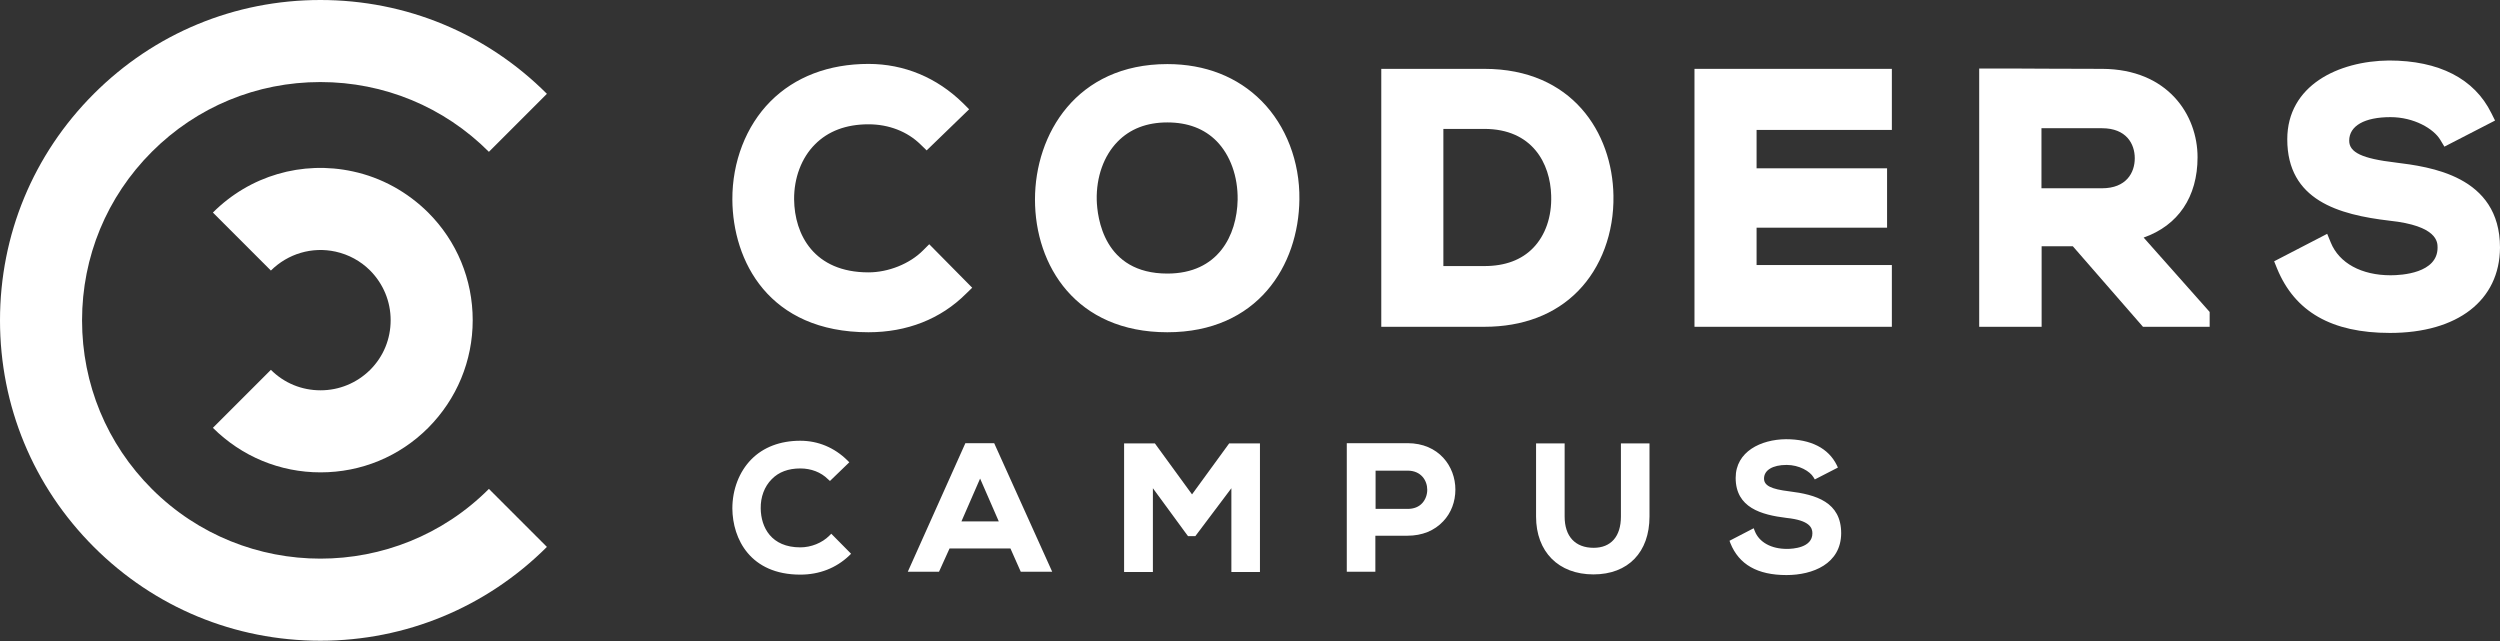 <svg width="1400" height="359" viewBox="0 0 1400 359" fill="none" xmlns="http://www.w3.org/2000/svg">
<rect x="0" y="0" width="1400" height="359" fill="#333333" stroke="none"/>
<path d="M179.405 358.81C131.449 358.81 86.454 340.182 52.541 306.269C18.628 272.355 0 227.361 0 179.405C0 131.449 18.628 86.454 52.541 52.541C86.454 18.628 131.449 0 179.405 0C227.361 0 272.355 18.628 306.269 52.541L273.788 85.022C248.569 59.802 215.038 45.95 179.405 45.95C143.772 45.95 110.241 59.802 85.022 85.022C59.802 110.241 45.95 143.772 45.95 179.405C45.95 215.038 59.802 248.569 85.022 273.788C137.085 325.852 221.82 325.852 273.788 273.788L306.269 306.269C272.355 340.086 227.265 358.81 179.405 358.81Z" fill="white"/>
<path d="M179.5 264.523C156.764 264.523 135.365 255.639 119.221 239.59L151.701 207.109C159.152 214.561 168.992 218.573 179.5 218.573C190.009 218.573 199.848 214.465 207.299 207.109C214.751 199.658 218.763 189.819 218.763 179.311C218.763 168.802 214.655 158.963 207.299 151.511C201.95 146.162 195.263 142.531 187.907 140.907C174.724 138.041 161.254 142.054 151.701 151.511L119.221 119.031C139.855 98.397 169.183 89.799 197.651 96.008C213.604 99.448 228.125 107.472 239.78 119.031C255.829 135.08 264.713 156.479 264.713 179.311C264.713 202.047 255.829 223.445 239.78 239.59C223.635 255.734 202.236 264.523 179.5 264.523Z" fill="white"/>
<path d="M474.258 309.971C467.118 316.988 458.008 320.189 448.037 320.189C422.431 320.189 411.598 302.585 411.475 284.611C411.351 266.638 423.047 248.295 448.037 248.295C457.393 248.295 466.256 251.865 473.273 258.882L464.656 267.253C460.101 262.822 454.069 260.729 448.037 260.729C431.418 260.729 424.154 273.162 424.277 284.611C424.401 296.06 430.925 308.001 448.037 308.001C454.069 308.001 460.84 305.539 465.395 300.984L474.258 309.971Z" fill="white"/>
<path d="M448.16 321.789C420.215 321.789 410.243 301.846 410.12 284.734C410.12 274.147 413.936 264.176 420.707 257.282C427.478 250.388 436.957 246.818 448.16 246.818C458.131 246.818 467.241 250.634 474.504 257.774L475.612 258.882L464.779 269.346L463.671 268.361C459.732 264.422 454.192 262.329 448.16 262.329C441.512 262.329 436.095 264.299 432.156 268.361C428.093 272.424 425.878 278.333 426.001 284.734C426.124 295.321 431.91 306.524 448.16 306.524C454.192 306.524 460.347 304.062 464.409 299.999L465.518 298.891L476.597 310.094L475.489 311.202C468.226 318.096 458.87 321.789 448.16 321.789ZM448.16 249.895C437.819 249.895 429.201 253.219 422.923 259.498C416.645 265.776 413.075 275.009 413.198 284.734C413.321 300.369 422.431 318.711 448.16 318.711C457.516 318.711 465.764 315.634 472.165 309.971L465.518 303.2C460.963 307.14 454.438 309.602 448.283 309.602C429.817 309.602 423.169 296.183 423.046 284.734C422.923 277.594 425.631 270.823 430.186 266.145C434.618 261.59 441.02 259.251 448.406 259.251C454.684 259.251 460.593 261.344 465.025 265.161L471.55 258.882C464.656 252.973 456.777 249.895 448.16 249.895Z" fill="white"/>
<path d="M566.833 305.662H530.763L524.854 318.711H510.82L541.72 249.773H555.877L586.776 318.711H572.619L566.833 305.662ZM548.86 264.176L536.057 293.475H561.663L548.86 264.176Z" fill="white"/>
<path d="M589.238 320.189H571.634L565.848 307.14H531.748L525.839 320.189H508.358L540.612 248.173H556.739L589.238 320.189ZM573.727 317.112H584.56L555.015 251.25H542.828L513.282 317.112H523.993L529.902 304.062H567.941L573.727 317.112ZM564.002 295.076H533.718L548.86 260.36L564.002 295.076ZM538.396 291.998H559.324L548.86 267.993L538.396 291.998Z" fill="white"/>
<path d="M691.171 268.73L668.765 298.645H666.18L644.267 268.607V318.711H631.218V249.772H646.237L667.781 279.44L689.324 249.772H704.22V318.711H691.171V268.73V268.73Z" fill="white"/>
<path d="M705.697 320.312H689.57V273.408L669.381 300.245H665.318L664.826 299.63L645.621 273.408V320.312H629.495V248.295H646.729L667.534 276.855L688.339 248.295H705.574V320.312H705.697ZM692.648 317.234H702.619V251.372H690.063L667.781 282.026L645.498 251.372H632.818V317.234H642.79V263.929L667.042 297.168H668.027L692.771 264.176V317.234H692.648Z" fill="white"/>
<path d="M788.3 298.399H768.849V318.711H755.8V249.773C766.634 249.773 777.467 249.649 788.3 249.649C821.908 249.649 822.031 298.399 788.3 298.399ZM768.726 286.458H788.177C804.796 286.458 804.673 262.083 788.177 262.083H768.726V286.458Z" fill="white"/>
<path d="M770.327 320.189H754.2V248.173H755.677C761.094 248.173 766.511 248.173 771.927 248.173C777.344 248.173 782.761 248.173 788.177 248.173C805.782 248.173 815.014 261.222 815.014 274.148C815.014 280.919 812.675 287.197 808.243 291.875C803.319 297.169 796.425 300 788.177 300H770.204V320.189H770.327ZM757.278 317.112H767.249V296.799H788.3C795.687 296.799 801.842 294.337 806.151 289.659C809.967 285.597 812.06 279.934 812.06 274.025C812.06 263.069 804.673 251.127 788.3 251.127C782.884 251.127 777.467 251.127 772.051 251.127C767.126 251.127 762.202 251.127 757.278 251.127V317.112ZM788.3 288.059H767.249V260.606H788.3C797.533 260.606 802.334 267.5 802.334 274.394C802.334 277.964 801.103 281.288 798.888 283.75C796.179 286.581 792.609 288.059 788.3 288.059ZM770.327 284.981H788.3C791.747 284.981 794.579 283.873 796.549 281.657C798.272 279.688 799.257 277.102 799.257 274.271C799.257 269.101 795.81 263.561 788.3 263.561H770.327V284.981V284.981Z" fill="white"/>
<path d="M922.239 249.895V289.412C922.239 309.848 909.683 320.188 892.448 320.188C875.952 320.188 861.794 310.094 861.794 289.412V249.895H874.721V289.412C874.721 301.846 881.861 308.37 892.571 308.37C903.281 308.37 909.436 301.23 909.436 289.412V249.895H922.239Z" fill="white"/>
<path d="M892.325 321.666C872.751 321.666 860.194 308.986 860.194 289.289V248.295H876.198V289.289C876.198 300.369 882.107 306.77 892.448 306.77C902.173 306.77 907.713 300.369 907.713 289.289V248.295H923.716V289.289C923.716 309.232 911.775 321.666 892.325 321.666ZM863.271 251.372V289.289C863.271 310.833 878.906 318.588 892.325 318.588C910.052 318.588 920.639 307.632 920.639 289.289V251.372H910.79V289.289C910.79 302.092 903.897 309.848 892.448 309.848C880.383 309.848 873.12 302.215 873.12 289.289V251.372H863.271Z" fill="white"/>
<path d="M1016.78 266.391C1014.44 262.451 1007.92 258.758 1000.41 258.758C990.809 258.758 986.13 262.821 986.13 267.868C986.13 273.9 993.271 275.501 1001.52 276.485C1015.92 278.209 1029.22 282.025 1029.22 298.398C1029.22 313.786 1015.68 320.311 1000.29 320.311C986.253 320.311 975.42 316.002 970.25 303.322L981.083 297.66C984.161 305.292 992.163 308.616 1000.41 308.616C1008.54 308.616 1016.29 305.784 1016.29 298.275C1016.29 291.75 1009.52 289.165 1000.29 288.181C986.253 286.457 973.205 282.764 973.205 267.253C973.205 253.095 987.238 247.309 999.918 247.186C1010.63 247.186 1021.71 250.264 1027 260.851L1016.78 266.391Z" fill="white"/>
<path d="M1000.41 322.035C984.161 322.035 973.82 316.126 969.019 304.185L968.526 302.831L982.068 295.814L982.683 297.414C985.146 303.693 991.916 307.386 1000.66 307.386C1003.98 307.386 1014.94 306.77 1014.94 298.645C1014.94 295.568 1013.46 291.382 1000.41 290.028C986.377 288.304 971.973 284.365 971.973 267.623C971.973 252.85 986.131 246.079 1000.16 245.956C1014.08 245.956 1023.92 251.004 1028.6 260.483L1029.22 261.837L1016.29 268.484L1015.55 267.253C1013.58 263.929 1007.55 260.359 1000.53 260.359C992.655 260.359 987.854 263.314 987.854 267.992C987.854 271.931 991.793 273.901 1001.89 275.132C1017.03 276.979 1031.06 281.164 1031.06 298.645C1030.94 315.757 1015.18 322.035 1000.41 322.035ZM972.343 304.185C976.898 314.157 985.884 318.835 1000.41 318.835C1013.71 318.835 1027.86 313.418 1027.86 298.399C1027.86 284.119 1017.28 279.933 1001.4 277.963C995.609 277.225 984.653 275.994 984.653 267.746C984.653 262.575 988.839 257.036 1000.41 257.036C1007.92 257.036 1014.2 260.483 1017.28 264.299L1025.03 260.359C1020.6 252.727 1012.23 248.911 1000.04 248.911C987.485 249.034 974.928 254.82 974.928 267.499C974.928 281.041 985.145 284.98 1000.66 286.827C1004.97 287.319 1018.01 288.674 1018.01 298.522C1018.01 305.785 1011.37 310.34 1000.66 310.34C991.301 310.34 983.914 306.524 980.59 299.999L972.343 304.185Z" fill="white"/>
<path d="M537.557 161.222C523.705 174.883 505.746 181.283 486.258 181.283C436.2 181.283 414.993 146.797 414.801 111.737C414.61 76.487 437.538 40.663 486.258 40.663C504.599 40.663 521.89 47.637 535.742 61.298L518.833 77.633C509.949 68.94 498.008 64.928 486.258 64.928C453.682 64.928 439.639 89.192 439.83 111.737C440.021 134.091 452.918 157.401 486.258 157.401C498.008 157.401 511.287 152.624 520.171 143.74L537.557 161.222Z" fill="white"/>
<path d="M486.353 186.059C430.373 186.059 410.312 146.032 410.121 111.737C410.025 90.625 417.763 70.564 431.424 56.807C445.084 43.051 464.095 35.791 486.353 35.791C506.319 35.791 524.661 43.433 539.277 57.763L542.716 61.202L518.929 84.224L515.585 80.977C508.134 73.621 497.721 69.608 486.353 69.608C473.839 69.608 463.713 73.43 456.357 80.881C448.81 88.428 444.607 99.7 444.702 111.641C444.893 131.416 455.879 152.528 486.353 152.528C497.435 152.528 509.471 147.752 516.923 140.205L520.362 136.766L544.435 161.126L540.996 164.469C526.762 178.703 507.847 186.059 486.353 186.059ZM486.353 45.439C466.674 45.439 450.052 51.744 438.206 63.59C426.265 75.531 419.578 93.109 419.673 111.737C419.865 143.071 437.442 176.602 486.353 176.602C503.549 176.602 518.833 171.252 530.775 161.126L520.075 150.331C510.904 157.687 498.39 162.177 486.353 162.177C448.906 162.177 435.34 135.046 435.149 111.737C435.054 97.216 440.308 83.556 449.574 74.194C458.745 65.023 471.451 60.151 486.353 60.151C498.581 60.151 509.854 64.068 518.738 71.137L528.864 61.297C516.732 50.885 502.116 45.439 486.353 45.439Z" fill="white"/>
<path d="M722.884 111.546C722.502 146.415 701.104 181.283 653.721 181.283C606.338 181.283 584.366 147.179 584.366 111.737C584.366 76.296 607.102 40.663 653.721 40.663C700.148 40.663 723.267 76.296 722.884 111.546ZM609.395 112.12C609.968 134.282 621.91 157.974 653.721 157.974C685.532 157.974 697.474 134.091 697.856 111.928C698.238 89.192 685.532 63.782 653.721 63.782C621.91 63.782 608.822 89.383 609.395 112.12Z" fill="white"/>
<path d="M653.721 186.059C602.517 186.059 579.59 148.707 579.59 111.737C579.59 75.149 602.804 35.886 653.721 35.886C674.929 35.886 693.079 43.051 706.453 56.521C720.21 70.373 727.948 90.529 727.661 111.641C727.279 148.707 704.256 186.059 653.721 186.059ZM653.721 45.439C609.3 45.439 589.143 79.83 589.143 111.737C589.143 141.638 606.052 176.506 653.721 176.506C700.722 176.506 717.821 141.447 718.108 111.45C718.299 92.822 711.612 75.245 699.575 63.112C688.207 51.553 672.254 45.439 653.721 45.439ZM653.721 162.75C618.471 162.75 605.192 135.524 604.619 112.214C604.236 96.834 609.491 82.409 619.044 72.57C627.737 63.685 639.774 58.909 653.721 58.909C667.573 58.909 679.514 63.494 688.112 72.283C697.569 81.931 702.919 96.356 702.632 111.928C702.25 135.428 689.163 162.75 653.721 162.75ZM614.172 112.023C614.458 121.672 617.993 153.197 653.721 153.197C682.189 153.197 692.697 131.798 693.079 111.832C693.27 98.84 688.971 86.899 681.329 79.066C674.451 72.092 665.185 68.558 653.721 68.558C642.162 68.558 632.8 72.188 625.826 79.352C618.088 87.281 613.885 99.127 614.172 112.023Z" fill="white"/>
<path d="M898.755 109.635C899.328 143.74 878.502 178.226 831.311 178.226C814.784 178.226 794.914 178.226 778.292 178.226V43.338C794.818 43.338 814.688 43.338 831.311 43.338C877.643 43.338 898.182 76.296 898.755 109.635ZM803.607 153.77H831.311C861.976 153.77 874.108 131.416 873.535 109.445C872.962 88.428 860.638 67.412 831.311 67.412H803.607V153.77Z" fill="white"/>
<path d="M831.311 183.002H773.515V38.561H831.311C880.318 38.561 902.958 74.194 903.531 109.54C903.913 130.366 896.653 149.854 883.661 163.037C870.86 176.124 852.709 183.002 831.311 183.002ZM783.164 173.449H831.406C850.417 173.449 865.797 167.718 876.878 156.35C888.055 144.982 894.361 127.977 894.074 109.731C893.596 81.359 876.879 48.114 831.406 48.114H783.164V173.449ZM831.311 158.547H798.831V62.635H831.311C865.033 62.635 877.738 87.759 878.312 109.253C878.694 123.678 874.108 136.575 865.415 145.459C857.199 154.057 845.354 158.547 831.311 158.547ZM808.384 148.994H831.311C842.87 148.994 852.041 145.555 858.537 138.868C865.415 131.799 869.045 121.386 868.663 109.54C868.185 91.485 858.059 72.188 831.215 72.188H808.288V148.994H808.384Z" fill="white"/>
<path d="M1054.66 178.226H953.685C953.685 133.327 953.685 88.237 953.685 43.338H1054.66V67.985H978.905V99.032H1051.99V122.723H978.905V153.197H1054.66V178.226Z" fill="white"/>
<path d="M1059.44 183.002H948.908V38.561H1059.44V72.761H983.681V94.255H1056.76V127.5H983.681V148.421H1059.44V183.002ZM958.461 173.449H1049.88V157.974H974.128V117.947H1047.21V103.808H974.128V63.208H1049.88V48.114H958.461V173.449Z" fill="white"/>
<path d="M1232.44 178.226H1202.16L1162.9 133.136H1138.44V178.226H1113.03V43.147C1134.43 43.147 1155.83 43.337 1177.22 43.337C1209.04 43.529 1225.75 64.736 1225.75 88.045C1225.75 106.578 1217.25 125.207 1191.65 130.461L1232.54 176.506V178.226H1232.44ZM1138.44 67.029V110.208H1177.13C1193.27 110.208 1200.25 99.414 1200.25 88.619C1200.25 77.824 1193.08 67.029 1177.13 67.029H1138.44Z" fill="white"/>
<path d="M1237.22 183.002H1200.06L1160.79 137.912H1143.31V183.002H1108.35V38.37H1113.12C1123.82 38.37 1134.52 38.37 1145.22 38.466C1155.92 38.466 1166.62 38.561 1177.32 38.561C1214 38.752 1230.63 64.354 1230.63 88.046C1230.63 110.304 1219.74 126.258 1200.44 133.041L1237.41 174.691V183.002H1237.22ZM1204.36 173.449H1223.37L1182.48 127.404L1190.6 125.78C1216.97 120.43 1220.88 99.891 1220.88 88.046C1220.88 68.271 1207.32 48.305 1177.03 48.114C1166.33 48.114 1155.64 48.115 1144.94 48.019C1135.86 48.019 1126.78 47.923 1117.61 47.923V173.449H1133.47V128.359H1165.09L1204.36 173.449ZM1177.22 114.985H1133.76V62.253H1177.22C1196.43 62.253 1205.12 75.914 1205.12 88.619C1205.12 101.707 1196.43 114.985 1177.22 114.985ZM1143.22 105.432H1177.13C1190.69 105.432 1195.47 96.739 1195.47 88.619C1195.47 80.499 1190.69 71.806 1177.13 71.806H1143.22V105.432Z" fill="white"/>
<path d="M1370.58 75.914C1365.99 68.176 1353.19 60.915 1338.57 60.915C1319.66 60.915 1310.68 68.844 1310.68 78.875C1310.68 90.625 1324.53 93.873 1340.77 95.879C1368.95 99.318 1395.13 106.674 1395.13 138.868C1395.13 168.96 1368.57 181.856 1338.48 181.856C1310.97 181.856 1289.76 173.354 1279.73 148.707L1300.94 137.721C1306.95 152.529 1322.53 159.12 1338.86 159.12C1354.81 159.12 1369.91 153.579 1369.91 138.868C1369.91 126.162 1356.63 120.908 1338.67 118.998C1311.16 115.75 1285.65 108.394 1285.65 78.111C1285.65 50.312 1312.97 39.039 1337.91 38.753C1358.92 38.753 1380.7 44.675 1390.92 65.501L1370.58 75.914Z" fill="white"/>
<path d="M1338.38 186.442C1305.71 186.442 1285.08 174.596 1275.14 150.331L1273.52 146.319L1303.23 130.939L1305.23 135.811C1309.92 147.37 1322.43 154.153 1338.77 154.153C1344.88 154.153 1365.04 153.006 1365.04 138.677C1365.04 135.62 1365.04 126.449 1338.1 123.583C1309.72 120.239 1280.87 112.215 1280.87 78.015C1280.87 47.828 1309.44 34.167 1337.81 33.881C1365.9 33.881 1385.67 44.102 1395.13 63.304L1397.23 67.507L1368.86 82.123L1366.56 78.302C1362.84 72.092 1351.85 65.597 1338.67 65.597C1324.15 65.597 1315.55 70.468 1315.55 78.779C1315.55 85.371 1322.81 88.81 1341.44 91.007C1360.45 93.396 1400 98.268 1400 138.677C1399.81 168.195 1376.31 186.442 1338.38 186.442ZM1285.84 150.714C1294.73 168.578 1311.64 176.889 1338.38 176.889C1350.52 176.889 1390.26 174.118 1390.26 138.677C1390.26 112.024 1371.05 104.286 1340.1 100.465C1328.16 99.032 1305.81 96.357 1305.81 78.779C1305.81 67.793 1314.41 56.044 1338.48 56.044C1353 56.044 1365.42 62.444 1371.82 69.8L1384.05 63.495C1375.54 50.216 1359.97 43.434 1337.62 43.434C1315.74 43.625 1290.14 52.795 1290.14 78.015C1290.14 103.14 1309.63 110.686 1338.96 114.126C1347.65 115.081 1374.4 117.947 1374.4 138.677C1374.4 154.153 1360.64 163.706 1338.57 163.706C1320.33 163.706 1305.81 156.445 1298.45 144.026L1285.84 150.714Z" fill="white"/>
</svg>
